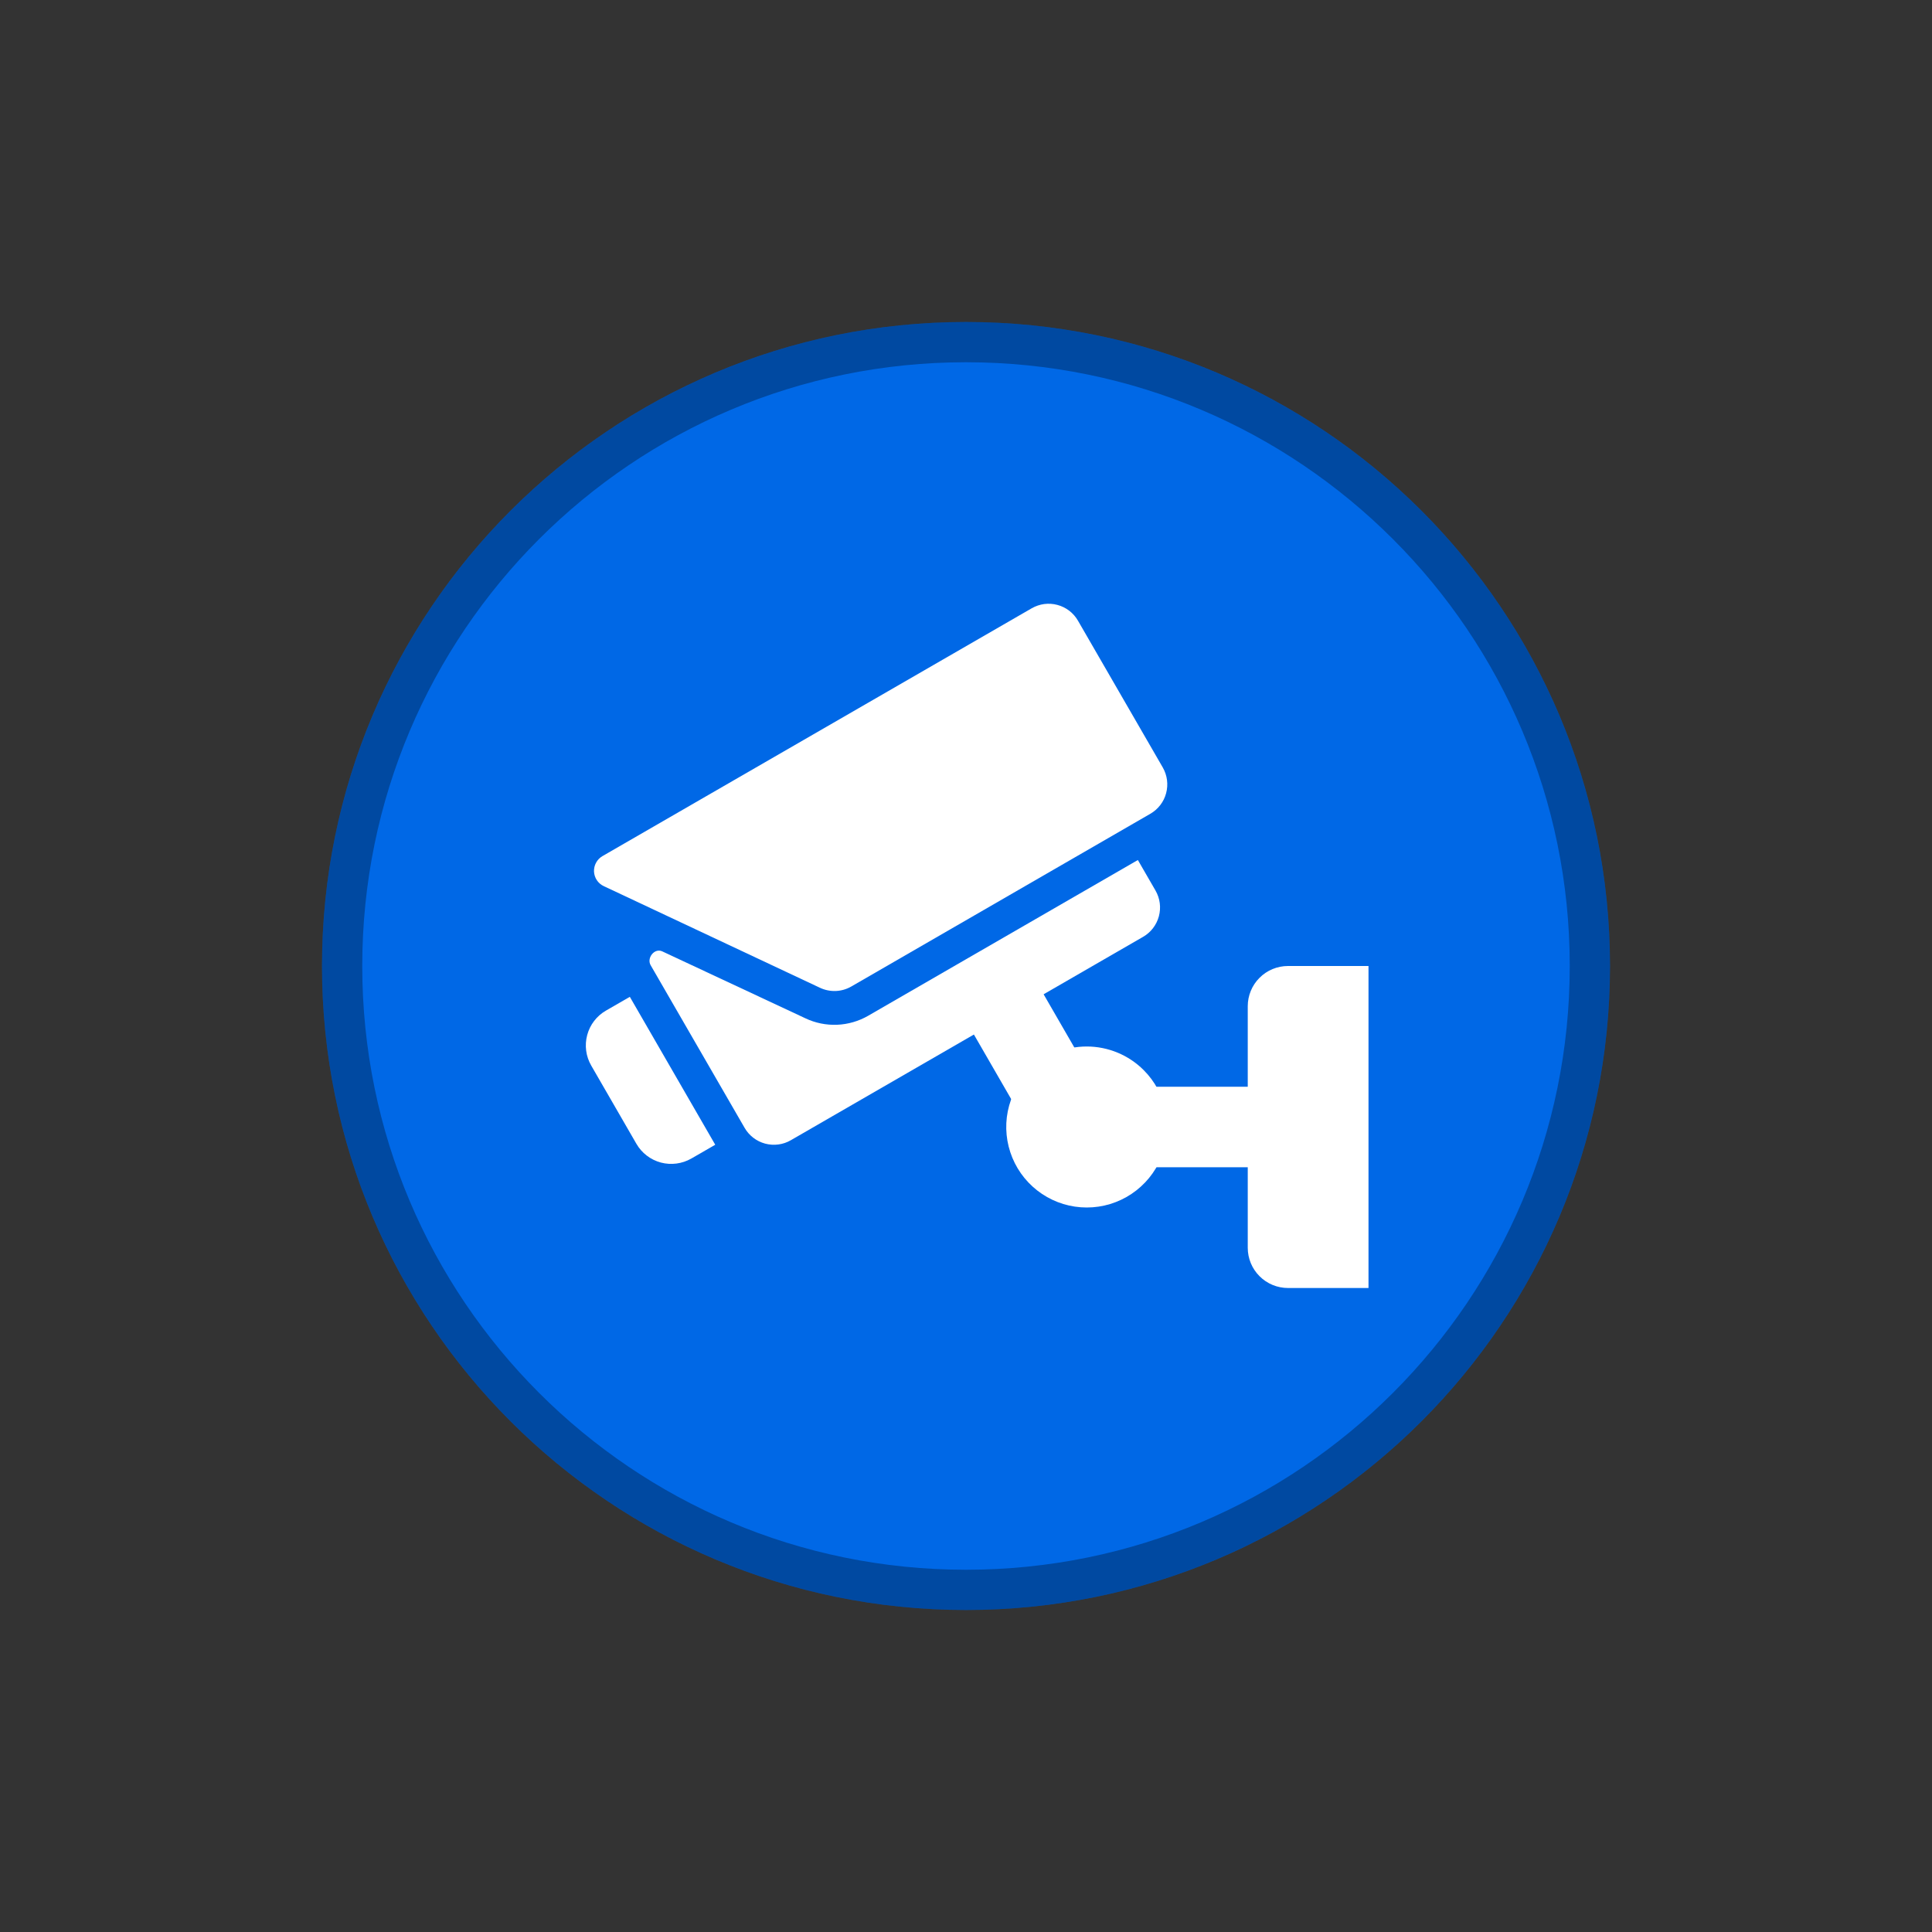 <svg width="48" height="48" viewBox="0 0 48 48" fill="none" xmlns="http://www.w3.org/2000/svg">
<rect x="0" y="0" width="48" height="48" fill="#333333" stroke="none"/>
<path d="M24 8C15.163 8 8 15.163 8 24C8 32.837 15.163 40 24 40C32.837 40 40 32.837 40 24C40 15.163 32.837 8 24 8Z" fill="#0068E6"/>
<path d="M8.5 24C8.5 15.44 15.44 8.5 24 8.5C32.56 8.5 39.5 15.44 39.5 24C39.5 32.56 32.56 39.5 24 39.5C15.44 39.5 8.5 32.56 8.5 24Z" stroke="black" stroke-opacity="0.3"/>
<path d="M17.77 28.441L17.177 28.783C16.947 28.915 16.674 28.951 16.418 28.883C16.162 28.814 15.943 28.646 15.811 28.417L14.689 26.474C14.556 26.244 14.52 25.971 14.589 25.715C14.657 25.459 14.825 25.24 15.055 25.108L15.648 24.766L17.77 28.441Z" fill="white"/>
<path d="M25.498 23.957L23.766 24.957L25.45 27.874L27.182 26.874L25.498 23.957Z" fill="white"/>
<path d="M28.414 26.586C28.694 26.865 28.884 27.222 28.962 27.61C29.039 27.998 28.999 28.4 28.848 28.765C28.697 29.131 28.44 29.443 28.111 29.663C27.782 29.883 27.396 30 27 30C26.604 30 26.218 29.883 25.889 29.663C25.56 29.443 25.303 29.131 25.152 28.765C25.001 28.4 24.961 27.998 25.038 27.61C25.116 27.222 25.306 26.865 25.586 26.586C25.961 26.211 26.47 26 27 26C27.53 26 28.039 26.211 28.414 26.586Z" fill="white"/>
<path d="M33 27H27V29H33V27Z" fill="white"/>
<path d="M34 32H32C31.735 32 31.48 31.895 31.293 31.707C31.105 31.52 31 31.265 31 31V25C31 24.735 31.105 24.48 31.293 24.293C31.48 24.105 31.735 24 32 24H34V32Z" fill="white"/>
<path d="M20.009 25.299L16.455 23.637C16.26 23.545 16.062 23.801 16.165 23.98L18.499 28.02C18.554 28.116 18.628 28.2 18.715 28.267C18.803 28.335 18.903 28.384 19.01 28.413C19.117 28.441 19.228 28.449 19.338 28.434C19.448 28.42 19.553 28.384 19.649 28.328L28.399 23.276C28.593 23.165 28.734 22.98 28.792 22.765C28.85 22.549 28.82 22.319 28.708 22.125L28.27 21.367L21.57 25.236C21.334 25.372 21.069 25.449 20.797 25.46C20.525 25.471 20.255 25.416 20.009 25.299Z" fill="white"/>
<path d="M25.632 15.113L14.966 21.271C14.9 21.31 14.845 21.366 14.809 21.434C14.772 21.501 14.755 21.578 14.758 21.654C14.762 21.731 14.786 21.805 14.829 21.869C14.872 21.933 14.931 21.984 15.001 22.016L20.372 24.541C20.495 24.599 20.63 24.626 20.766 24.621C20.901 24.615 21.034 24.577 21.151 24.509L28.58 20.218C28.773 20.106 28.915 19.923 28.972 19.707C29.03 19.491 29 19.262 28.889 19.068L26.782 15.421C26.727 15.325 26.653 15.241 26.566 15.174C26.478 15.107 26.378 15.057 26.271 15.029C26.164 15 26.053 14.993 25.943 15.007C25.834 15.022 25.728 15.058 25.632 15.113Z" fill="white"/>
</svg>
